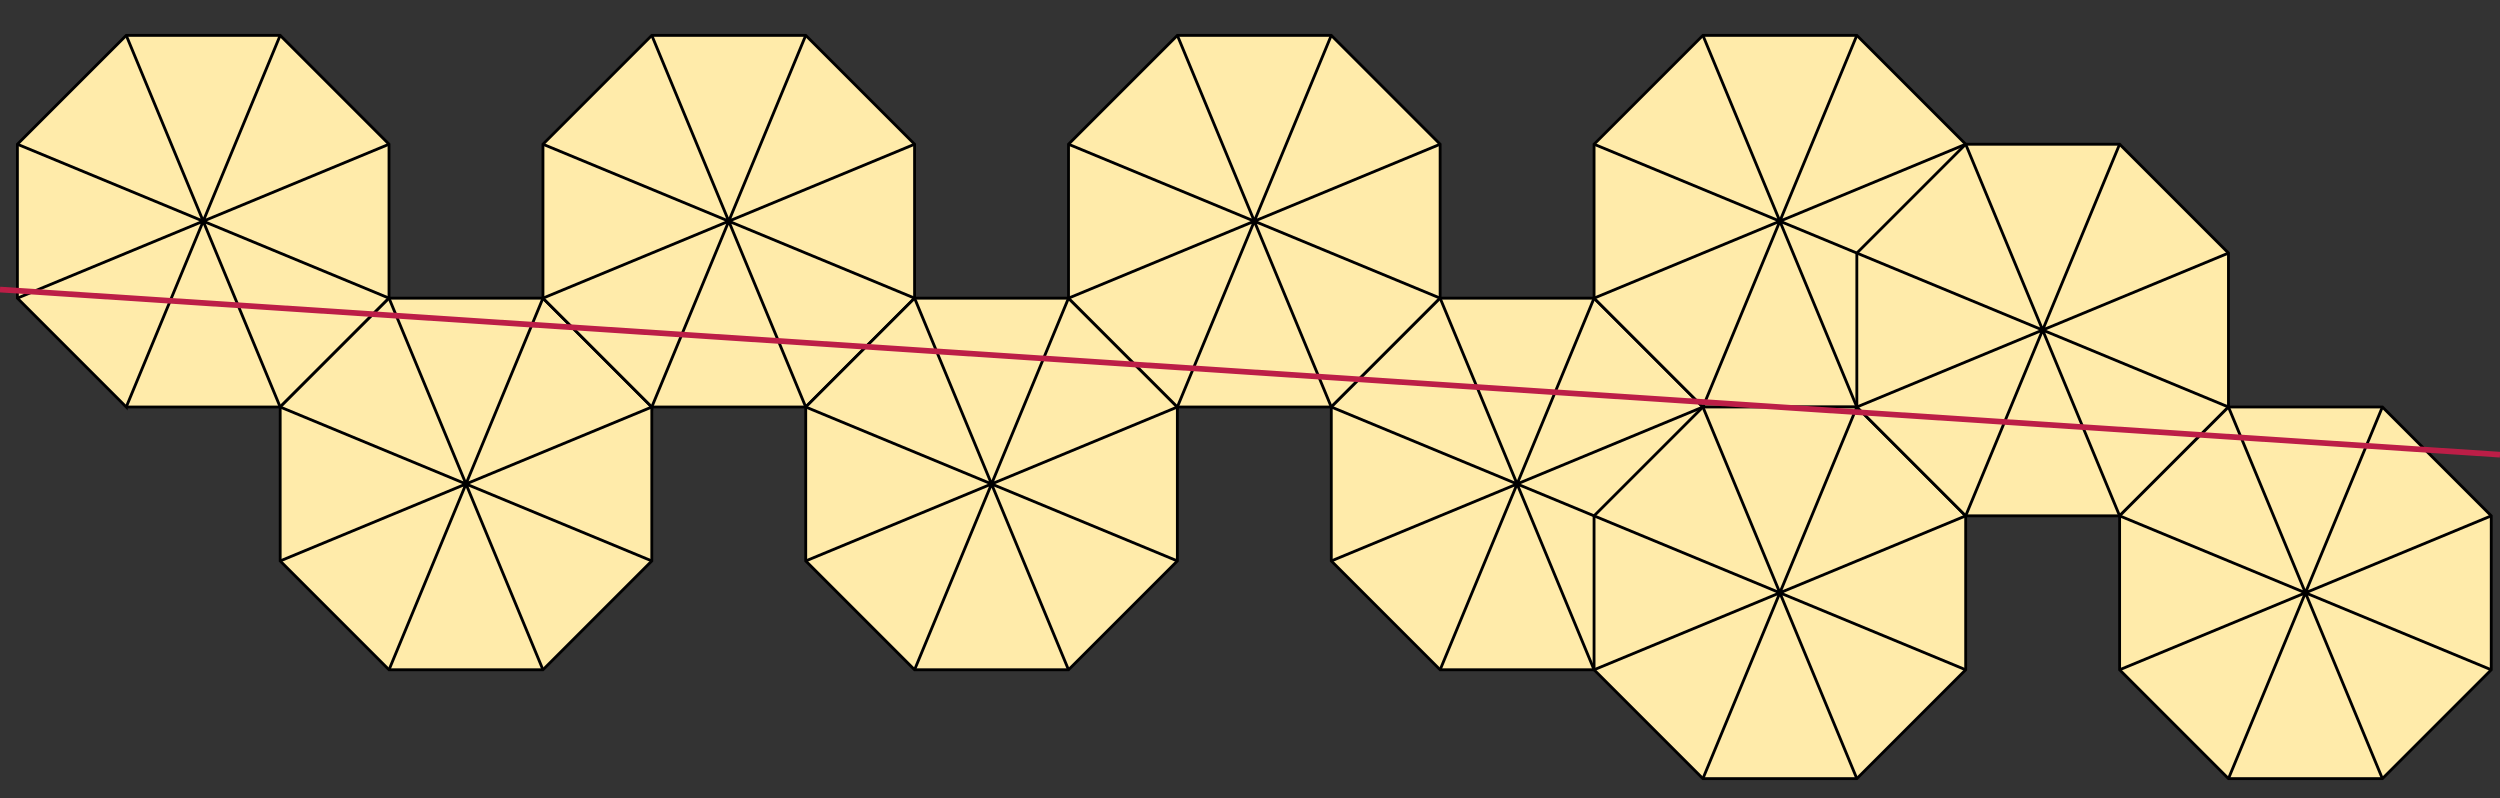 <svg xmlns="http://www.w3.org/2000/svg" width="880.667" height="281.167" viewBox="5.333 0 880.667 281.167">
    <rect x="5.333" y="0" width="880.667" height="281.167" fill="#333333" stroke="none"/>
    <g fill="#FFEBAA" stroke="#000">
        <path d="M49.804 143.374l-38.343-38.342V50.805l38.343-38.343h54.225l38.344 38.343v54.226l-38.344 38.342H49.804z"/>
        <path d="M142.372 235.941L104.029 197.6v-54.227l38.343-38.342h54.225l38.343 38.342V197.6l-38.343 38.341h-54.225z"/>
        <path d="M234.939 143.374l-38.342-38.342V50.805l38.342-38.343h54.226l38.343 38.343v54.226l-38.343 38.342h-54.226z"/>
        <path d="M327.507 235.941L289.165 197.6v-54.227l38.342-38.342h54.226l38.344 38.342V197.6l-38.344 38.341h-54.226z"/>
        <path d="M420.076 143.374l-38.343-38.342V50.805l38.343-38.343h54.225l38.344 38.343v54.226l-38.344 38.342h-54.225z"/>
        <path d="M512.643 235.941L474.301 197.6v-54.227l38.342-38.342h54.227l38.343 38.342V197.6l-38.343 38.341h-54.227z"/>
        <path d="M605.211 143.374l-38.342-38.342V50.805l38.342-38.343h54.225l38.345 38.343v54.226l-38.345 38.342h-54.225z"/>
        <path d="M605.212 274.283l-38.345-38.341v-54.227l38.345-38.342h54.224l38.344 38.342v54.227l-38.344 38.341h-54.224z"/>
        <path d="M697.779 181.715l-38.345-38.341V89.148l38.345-38.342h54.224l38.344 38.342v54.227l-38.344 38.341h-54.224z"/>
        <path d="M790.348 274.283l-38.345-38.341v-54.227l38.345-38.342h54.224l38.344 38.342v54.227l-38.344 38.341h-54.224z"/>
    </g>
    <path d="M49.804 12.462l54.225 130.912m-54.225 0l54.225-130.912m38.344 38.343L11.461 105.031m0-54.226l130.912 54.226m-.001 0l54.225 130.91m-54.225 0l54.225-130.91m38.343 38.343L104.029 197.6m0-54.226L234.94 197.6m-.001-185.138l54.226 130.912m-54.226 0l54.226-130.912m38.343 38.343l-130.911 54.226m0-54.226l130.911 54.226m-.001 0l54.226 130.91m-54.226 0l54.226-130.91m38.344 38.343L289.165 197.6m0-54.226L420.077 197.6m-.001-185.138l54.225 130.912m-54.225 0l54.225-130.912m38.344 38.343l-130.912 54.226m0-54.226l130.912 54.226m-.002 0l54.227 130.91m-54.227 0l54.227-130.91m38.342 38.343L474.301 197.6m0-54.226L605.212 197.6m-.001-185.138l54.225 130.912m-54.225 0l54.225-130.912m38.344 38.343l-130.911 54.226m0-54.226l130.911 54.226m-92.568 38.343l54.224 130.909m-54.224 0l54.224-130.909m38.343 38.341l-130.912 54.227m0-54.227l130.912 54.227m0-185.136l54.224 130.909m-54.224 0l54.224-130.909m38.344 38.342l-130.912 54.227m0-54.227l130.912 54.227m.001-.001l54.223 130.909m-54.223 0l54.223-130.909m38.344 38.341l-130.912 54.227m0-54.227l130.912 54.227" fill="none" stroke="#000"/>
    <path fill="none" stroke="#BC1E47" stroke-width="2" d="M5.333 102L886 160.167"/>
</svg>
